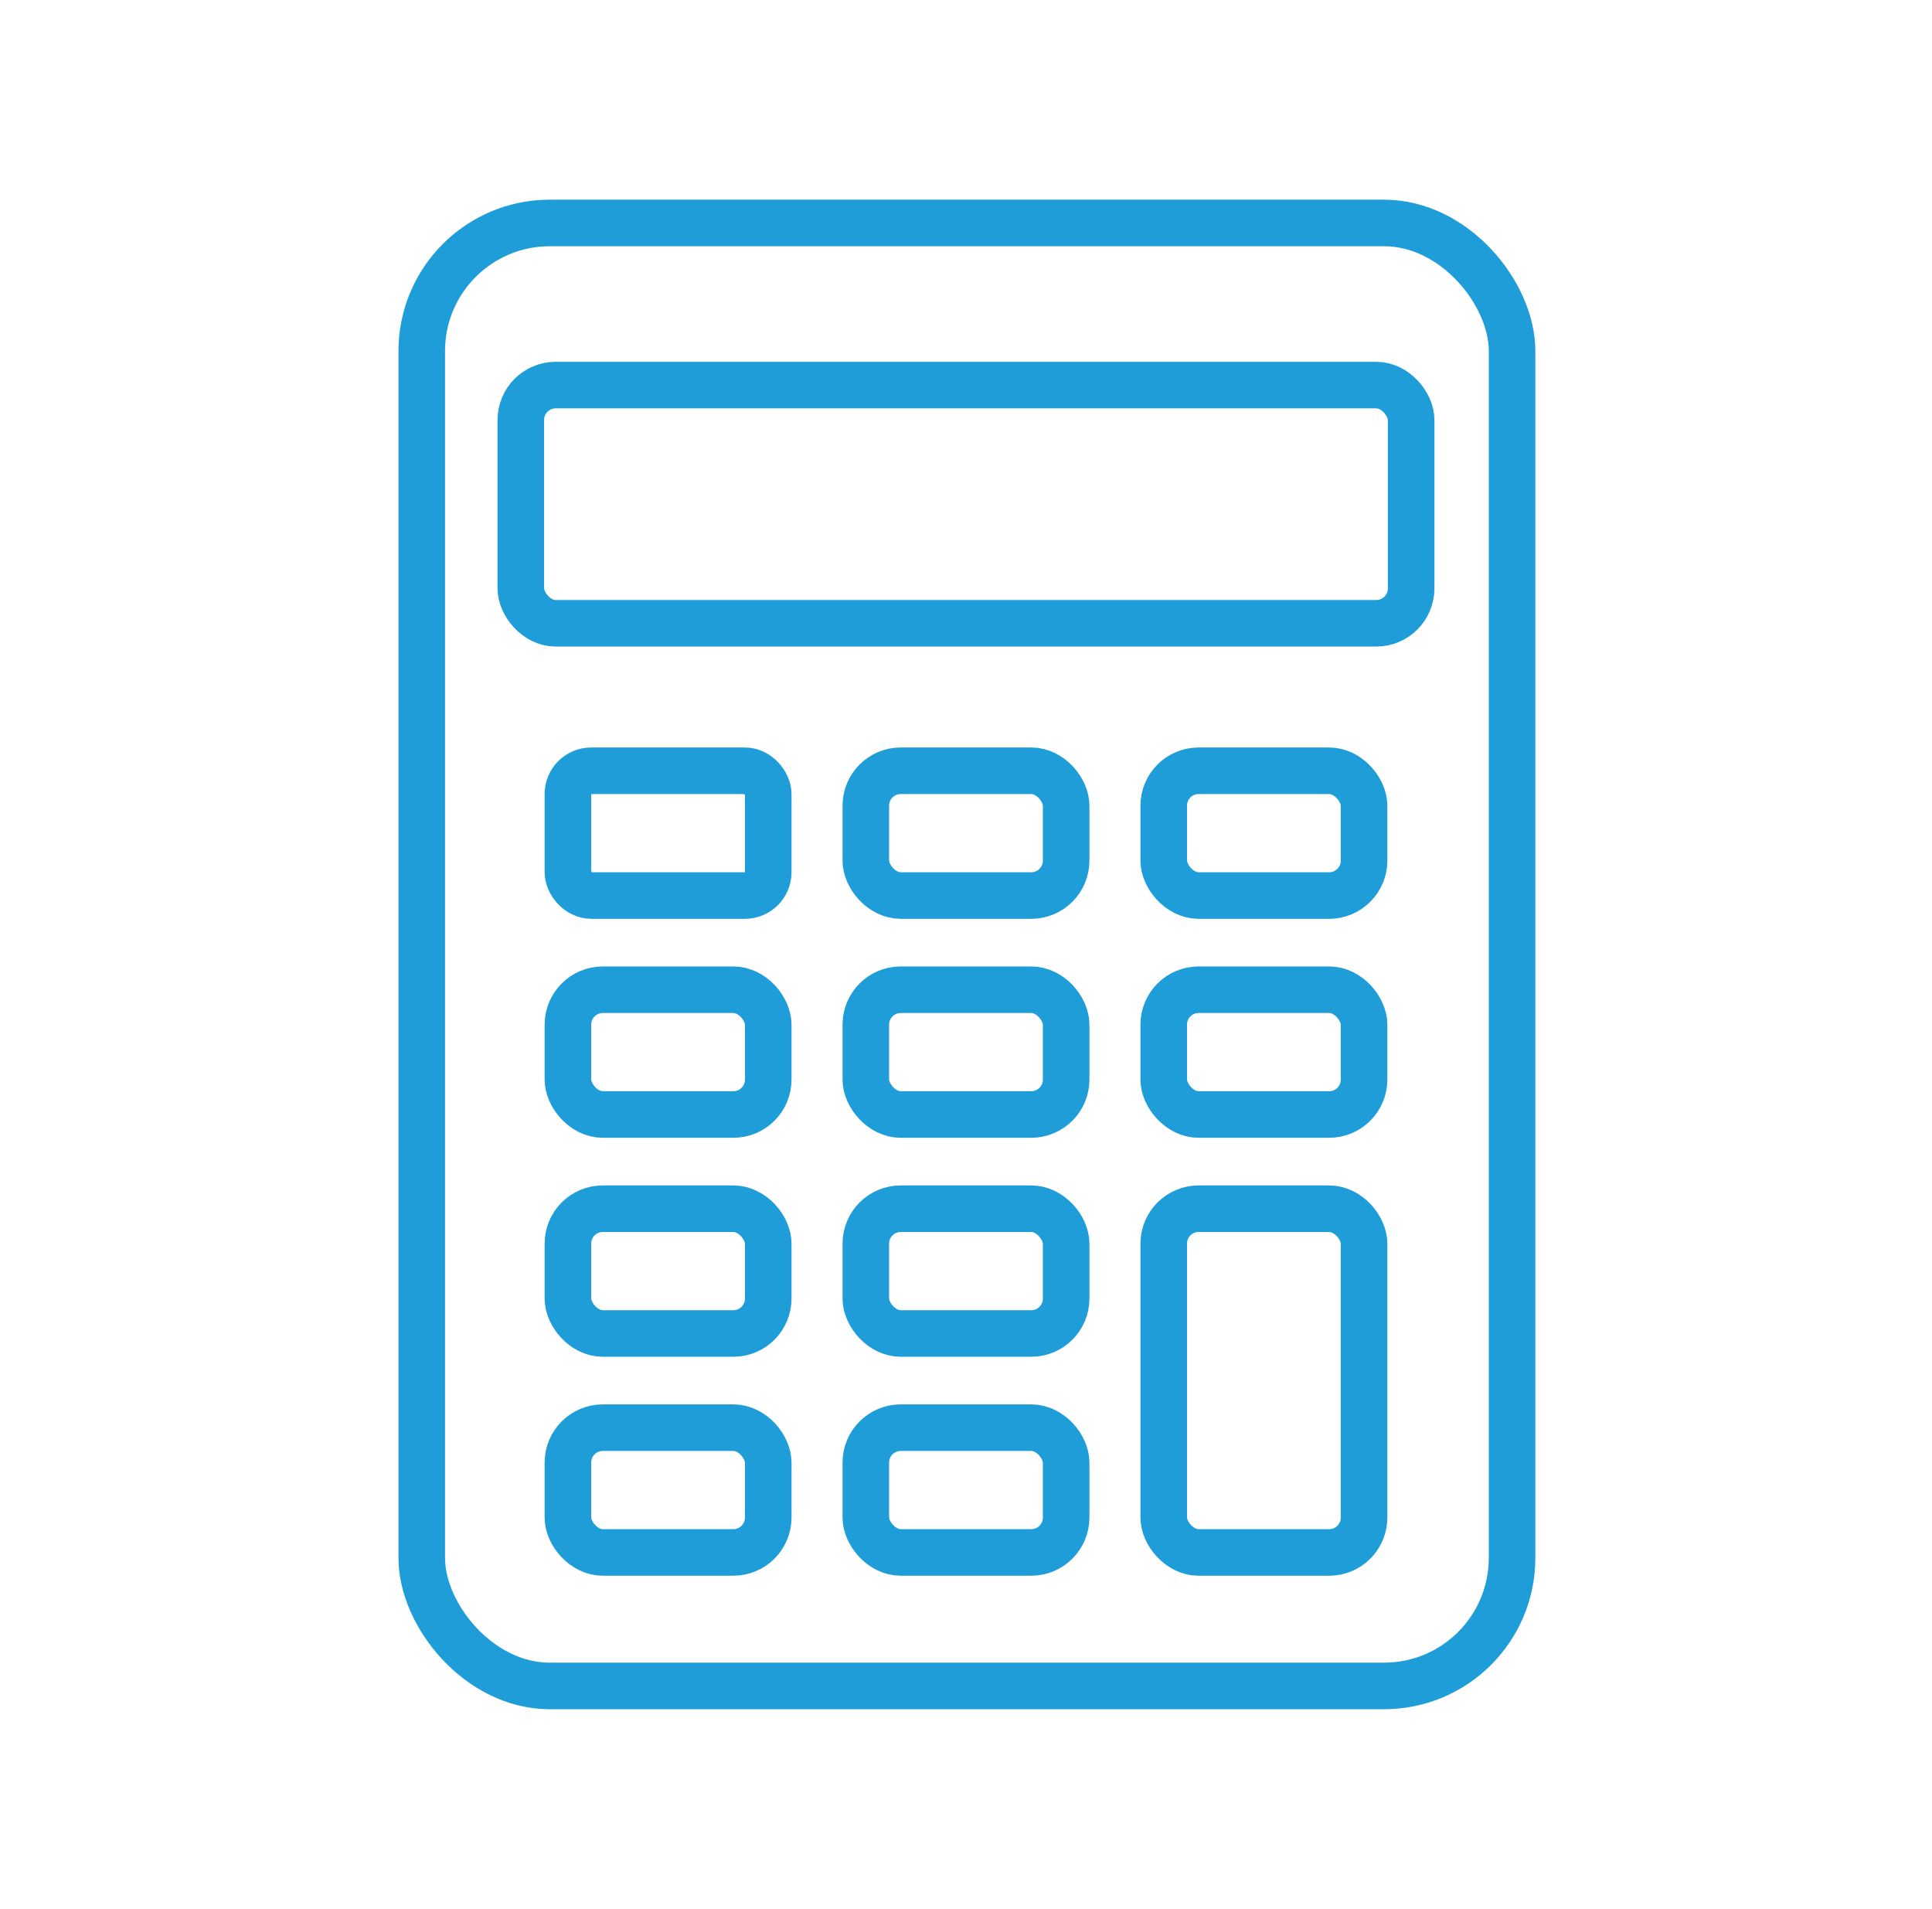 <svg width="166" height="164" viewBox="0 0 166 164" fill="none" xmlns="http://www.w3.org/2000/svg">
<rect x="36.237" y="19.155" width="93.682" height="125.69" rx="11" stroke="#1E9DD8" stroke-width="4"/>
<rect x="44.748" y="33.083" width="76.5" height="20.465" rx="3" stroke="#1E9DD8" stroke-width="4"/>
<rect x="48.795" y="66.219" width="17.213" height="10.72" rx="2" stroke="#1E9DD8" stroke-width="4"/>
<rect x="48.795" y="85.03" width="17.213" height="10.72" rx="3" stroke="#1E9DD8" stroke-width="4"/>
<rect x="48.795" y="103.844" width="17.213" height="10.72" rx="3" stroke="#1E9DD8" stroke-width="4"/>
<rect x="48.795" y="122.655" width="17.213" height="10.72" rx="3" stroke="#1E9DD8" stroke-width="4"/>
<rect x="74.392" y="66.219" width="17.213" height="10.72" rx="3" stroke="#1E9DD8" stroke-width="4"/>
<rect x="74.392" y="85.03" width="17.213" height="10.72" rx="3" stroke="#1E9DD8" stroke-width="4"/>
<rect x="74.392" y="103.844" width="17.213" height="10.72" rx="3" stroke="#1E9DD8" stroke-width="4"/>
<rect x="74.392" y="122.655" width="17.213" height="10.72" rx="3" stroke="#1E9DD8" stroke-width="4"/>
<rect x="99.989" y="66.219" width="17.213" height="10.72" rx="3" stroke="#1E9DD8" stroke-width="4"/>
<rect x="99.989" y="85.03" width="17.213" height="10.72" rx="3" stroke="#1E9DD8" stroke-width="4"/>
<rect x="99.989" y="103.844" width="17.213" height="29.533" rx="3" stroke="#1E9DD8" stroke-width="4"/>
</svg>
